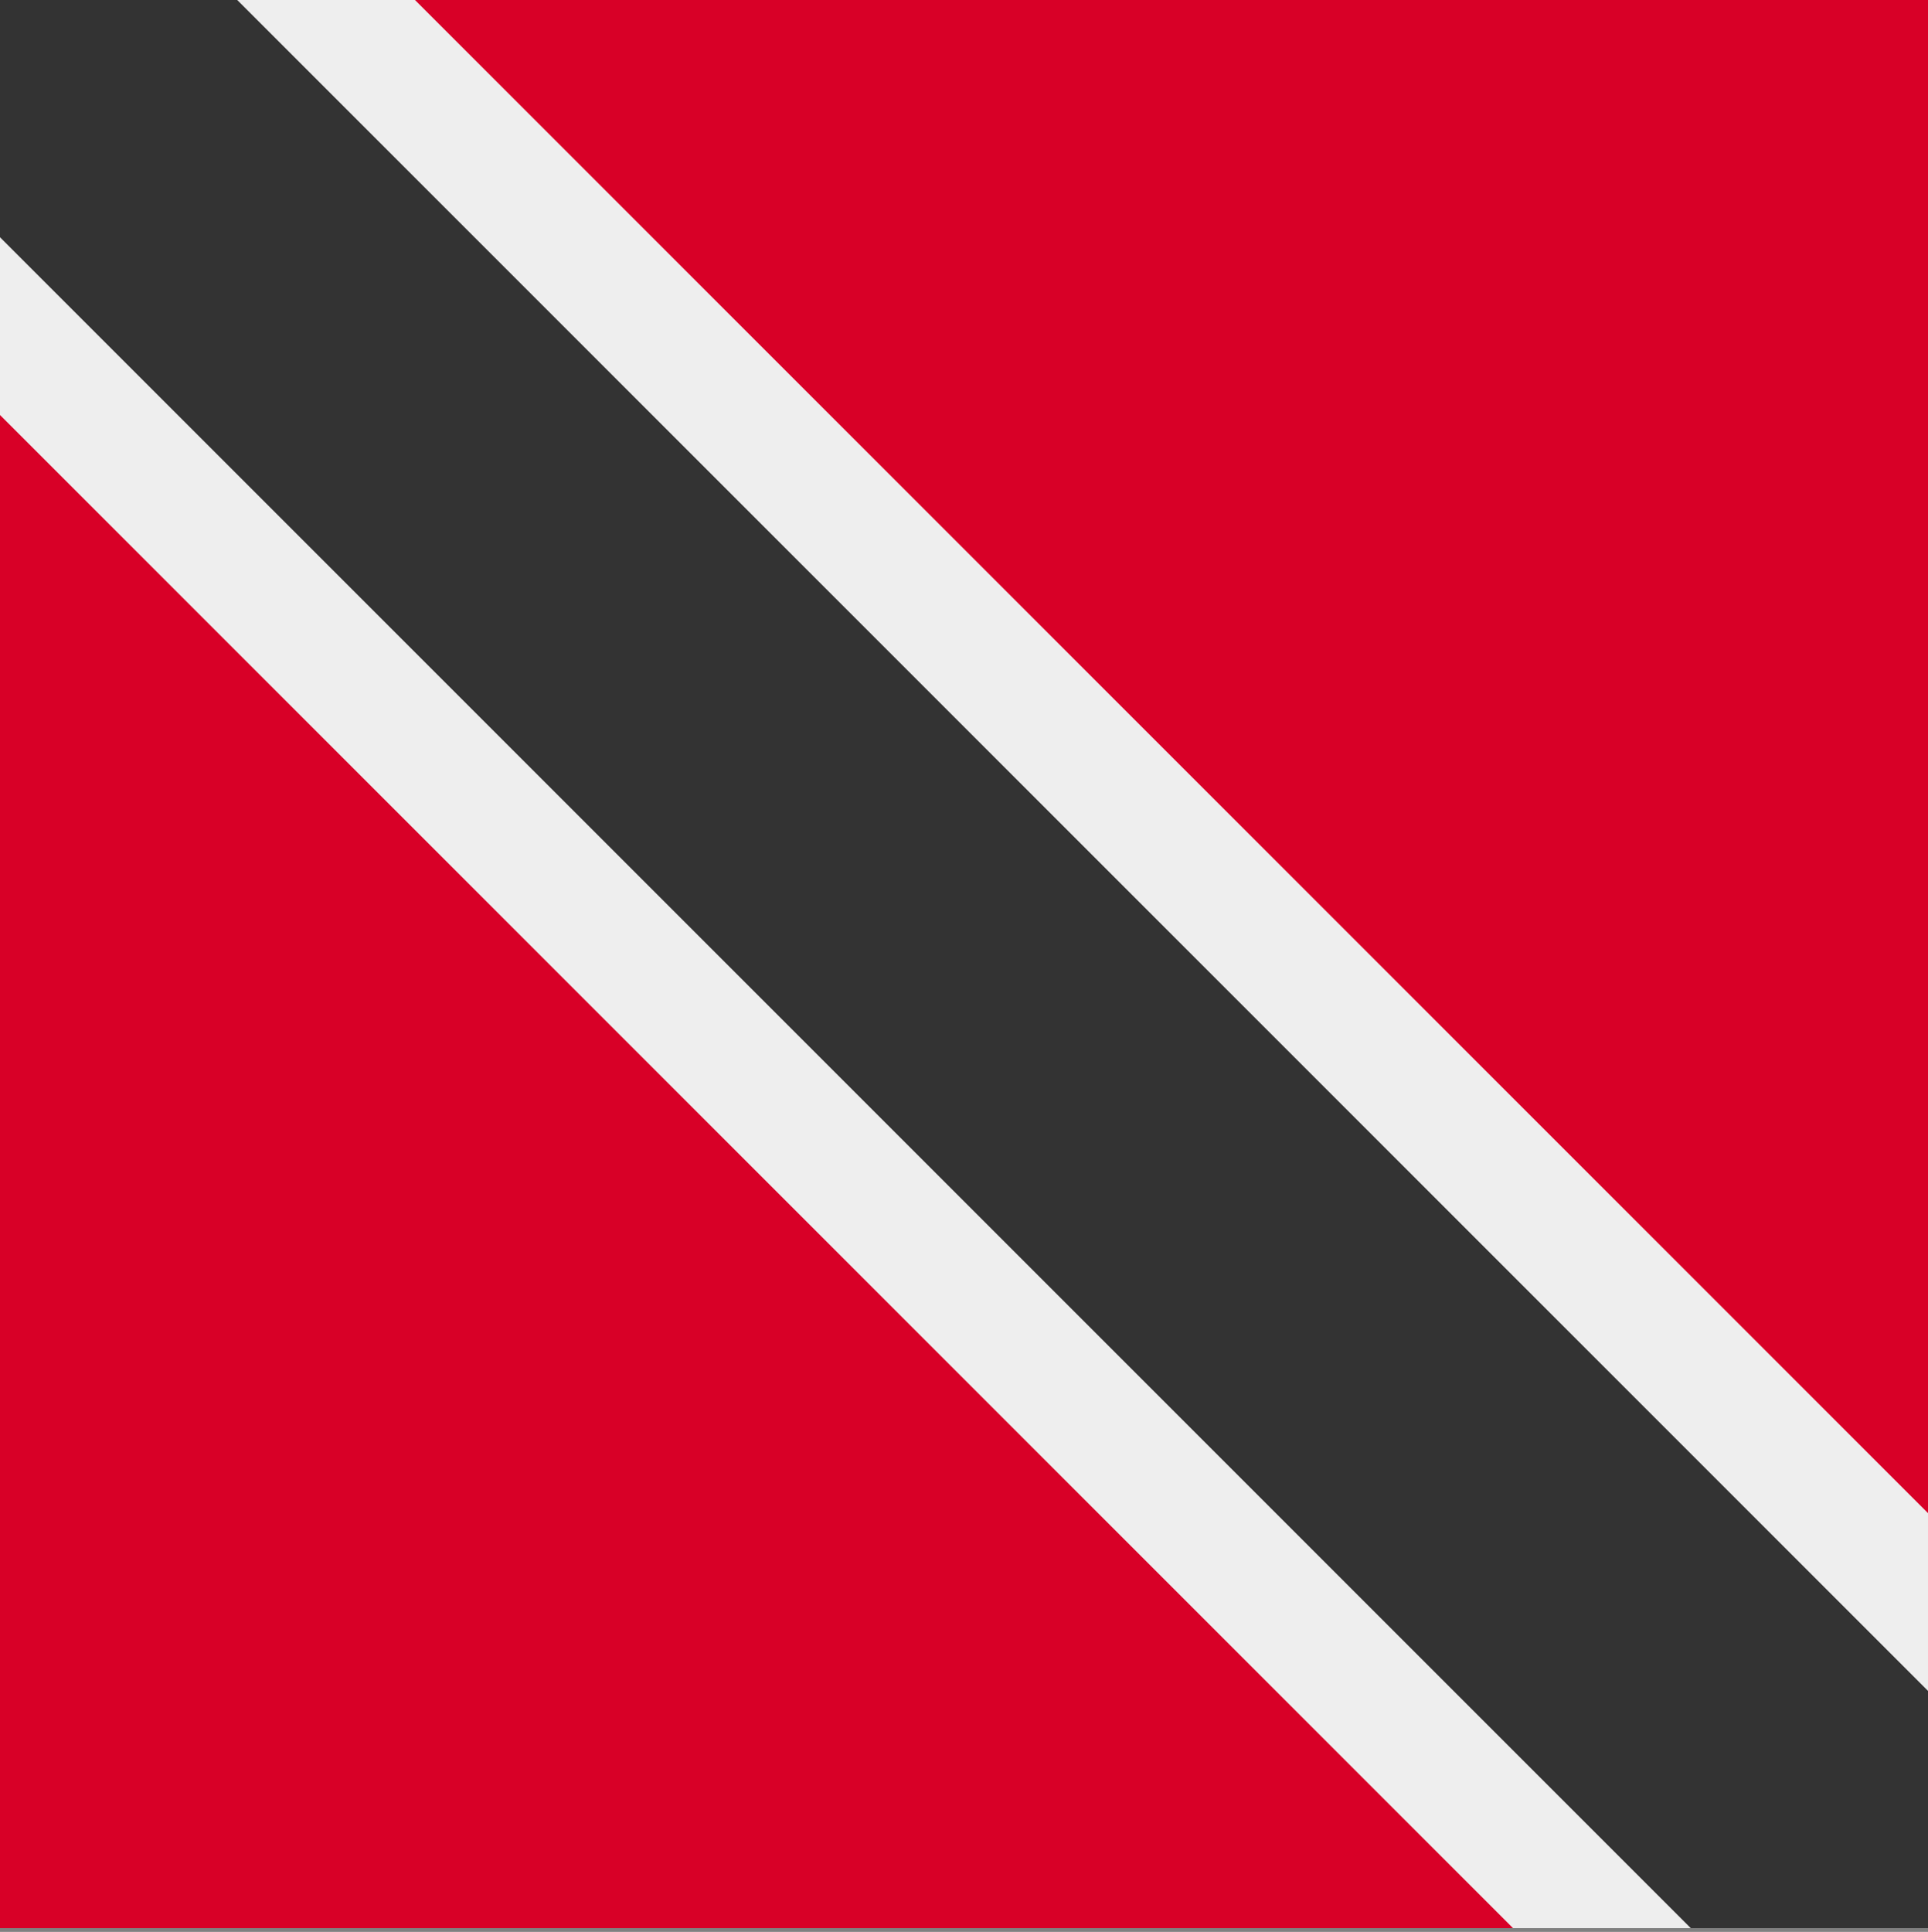 <svg xmlns="http://www.w3.org/2000/svg" width="512" height="513" fill="none"><rect width="100%" height="100%" fill="#808080" stroke="none"/><path fill="#D80027" d="M0 0h512v512H0V0Z"/><path fill="#D80027" d="M512 512H0V0l512 512Z"/><path fill="#EEE" d="M110.2 0H0v110.2L401.8 512H512V401.8L110.2 0Z"/><path fill="#333" d="M449 512h63v-63L63 0H0v63l449 449Z"/></svg>